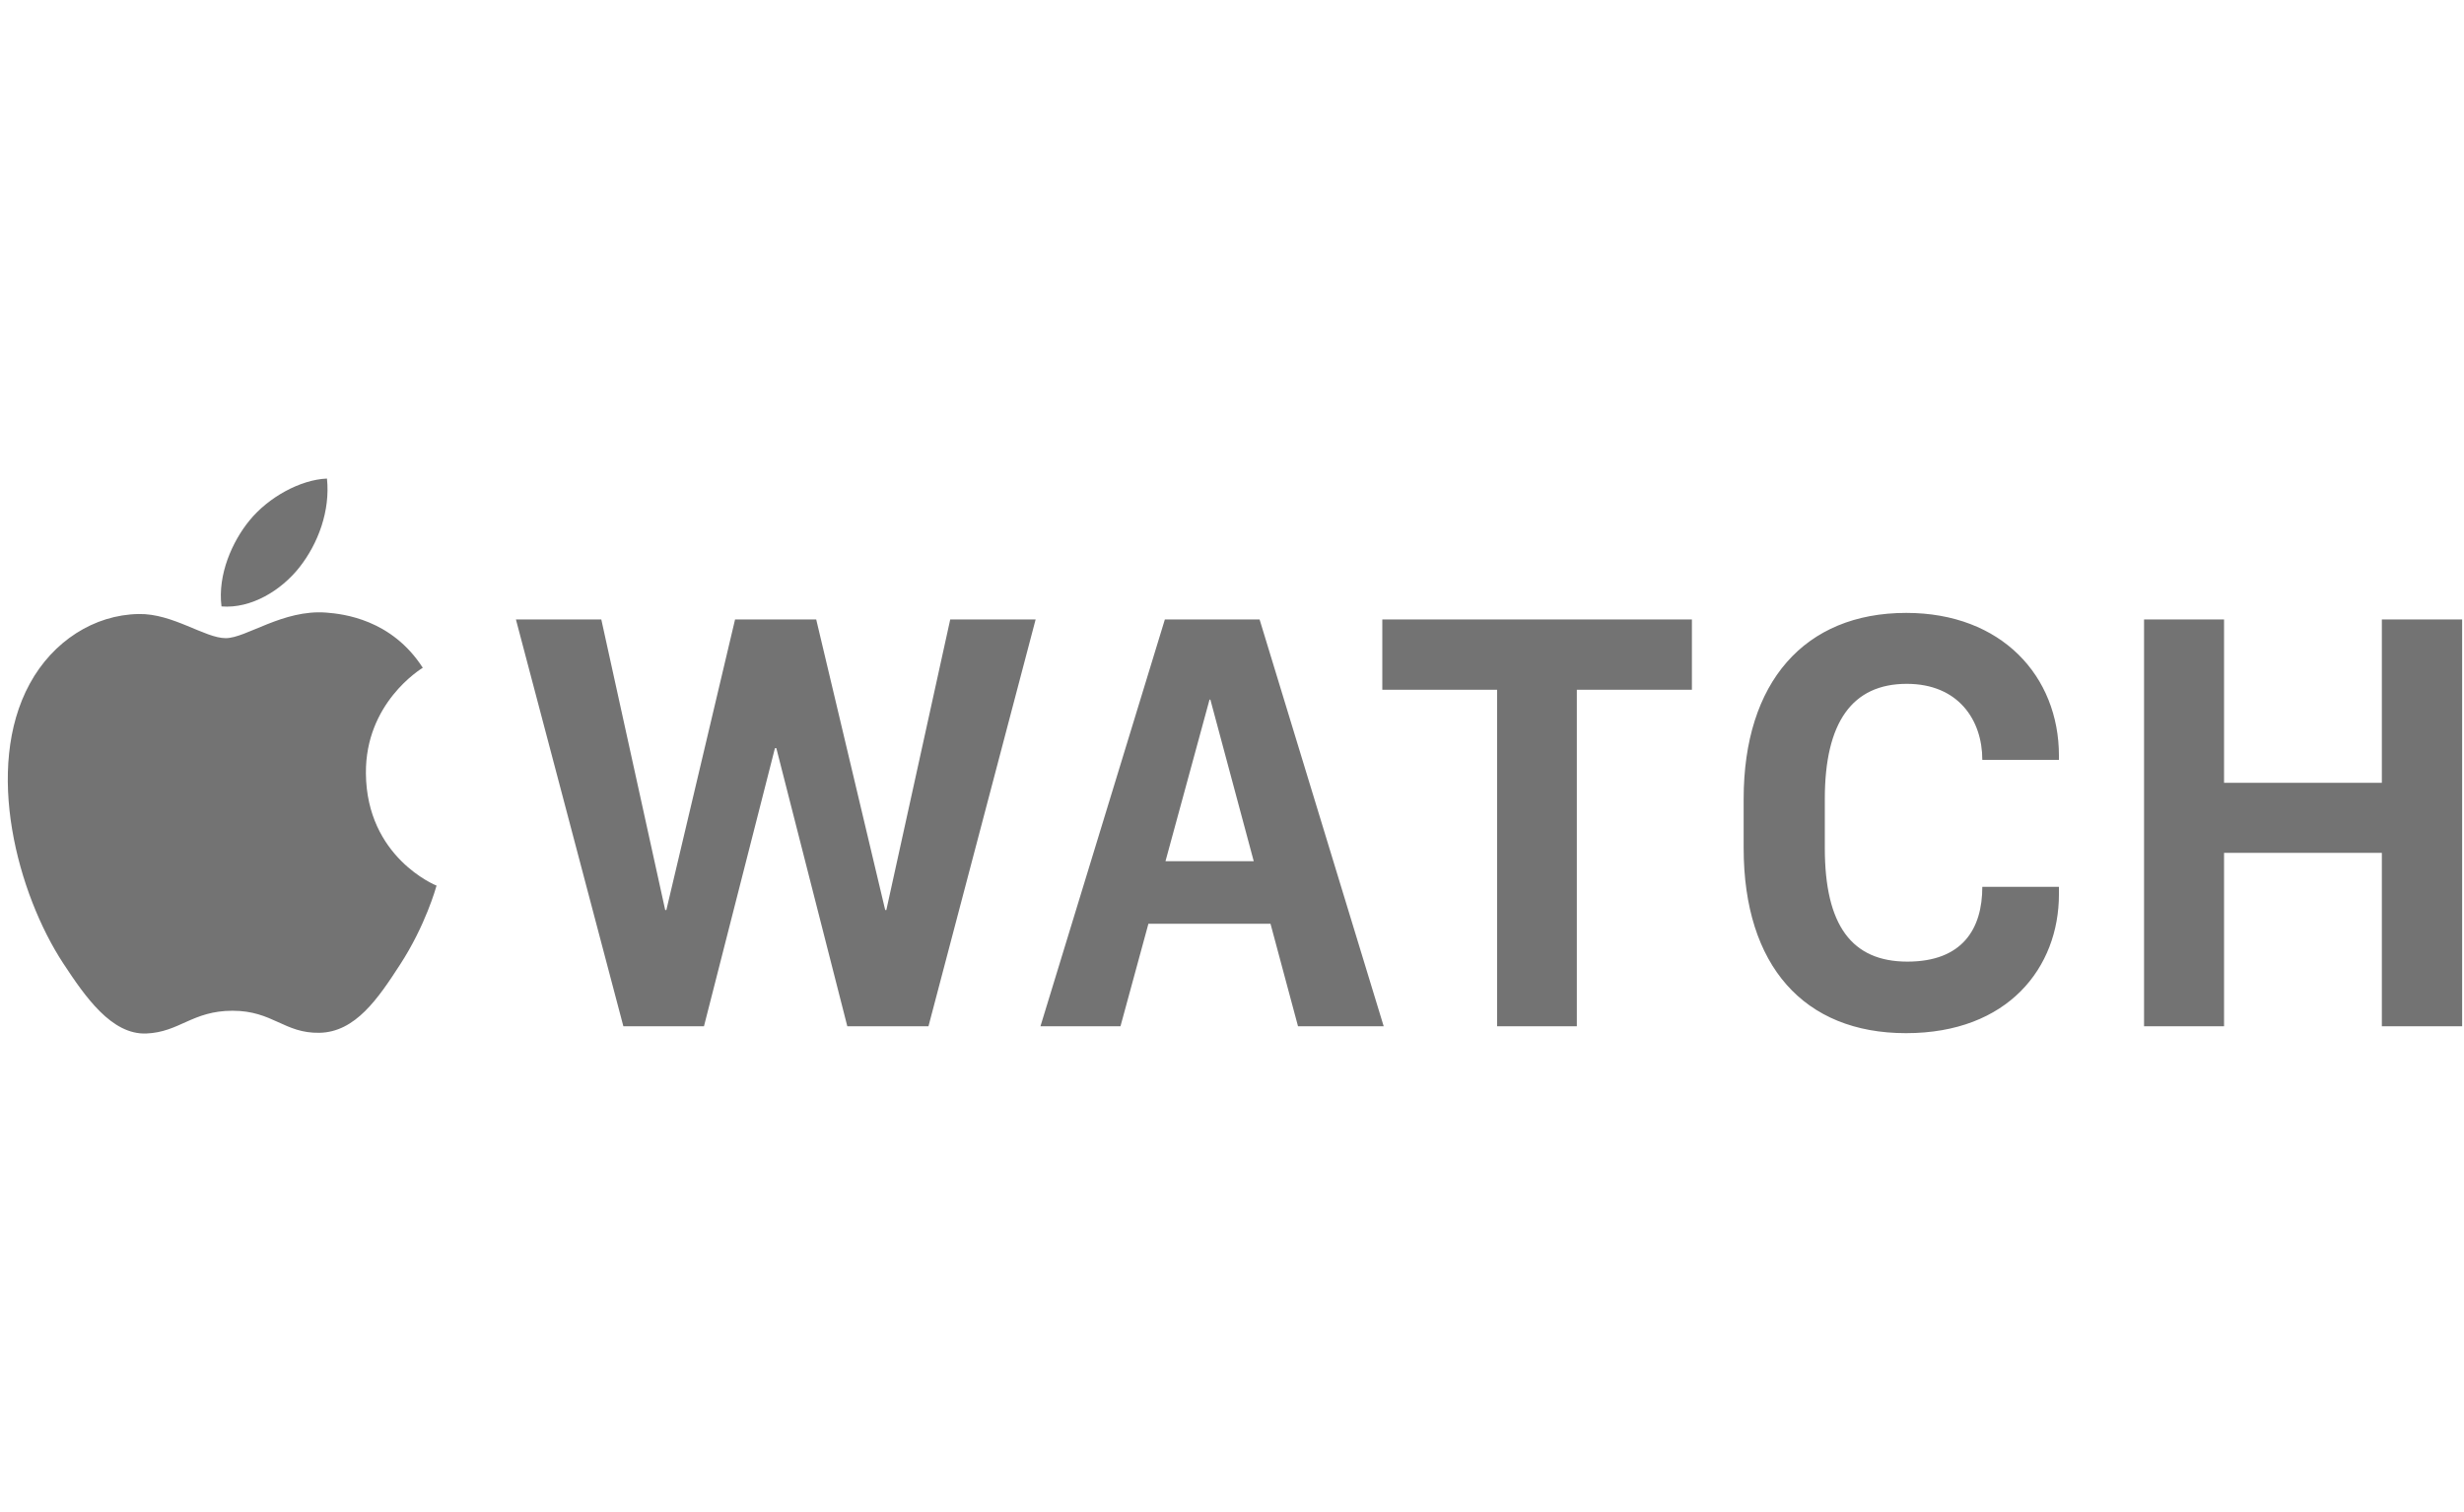 <svg width="132" height="81" viewBox="0 0 132 81" fill="none" xmlns="http://www.w3.org/2000/svg">
<path d="M47.482 48.75H47.422L43.726 33.184H39.378L35.697 48.75H35.636L32.213 33.184H27.639L33.395 54.977H37.712L41.514 40.08H41.59L45.392 54.977H49.739L55.48 33.184H50.905L47.482 48.75ZM102.12 32.832C96.667 32.832 93.41 36.552 93.41 42.795V45.43C93.41 51.736 96.652 55.345 102.105 55.345C107.573 55.345 110.3 51.832 110.3 47.904V47.505H106.195C106.195 49.756 105.134 51.512 102.181 51.512C99.212 51.512 97.758 49.581 97.758 45.43V42.795C97.758 38.692 99.227 36.632 102.15 36.632C104.892 36.632 106.195 38.548 106.195 40.704H110.3V40.48C110.3 36.233 107.24 32.832 102.12 32.832ZM62.403 33.184L55.738 54.977H60.025L61.522 49.485H68.063L69.537 54.977H74.127L67.478 33.184H62.403ZM62.437 46.132L64.796 37.478H64.842L67.164 46.132H62.437ZM127.599 33.184V41.933H119.146V33.184H114.86V54.977H119.146V45.685H127.599V54.977H131.901V33.184H127.599ZM74.052 36.951H80.201V54.977H84.473V36.951H90.638V33.184H74.052V36.951ZM19.602 41.428C19.568 37.667 22.514 35.858 22.649 35.771C20.976 33.175 18.392 32.888 17.482 32.816C15.159 32.636 13.19 34.185 12.091 34.185C10.975 34.185 9.256 32.856 7.432 32.892C5.038 32.929 2.832 34.358 1.598 36.619C-0.889 41.17 0.963 47.91 3.385 51.6C4.57 53.405 5.982 55.437 7.839 55.363C9.625 55.289 10.3 54.144 12.46 54.144C14.618 54.144 15.227 55.363 17.116 55.325C19.039 55.289 20.257 53.486 21.433 51.67C22.795 49.577 23.354 47.551 23.387 47.441C23.344 47.426 19.638 45.928 19.602 41.428ZM16.049 30.38C17.035 29.124 17.699 27.373 17.516 25.635C16.096 25.694 14.38 26.632 13.362 27.886C12.45 28.998 11.649 30.779 11.866 32.485C13.449 32.614 15.063 31.636 16.049 30.38Z" fill="#737373"/>
</svg>
